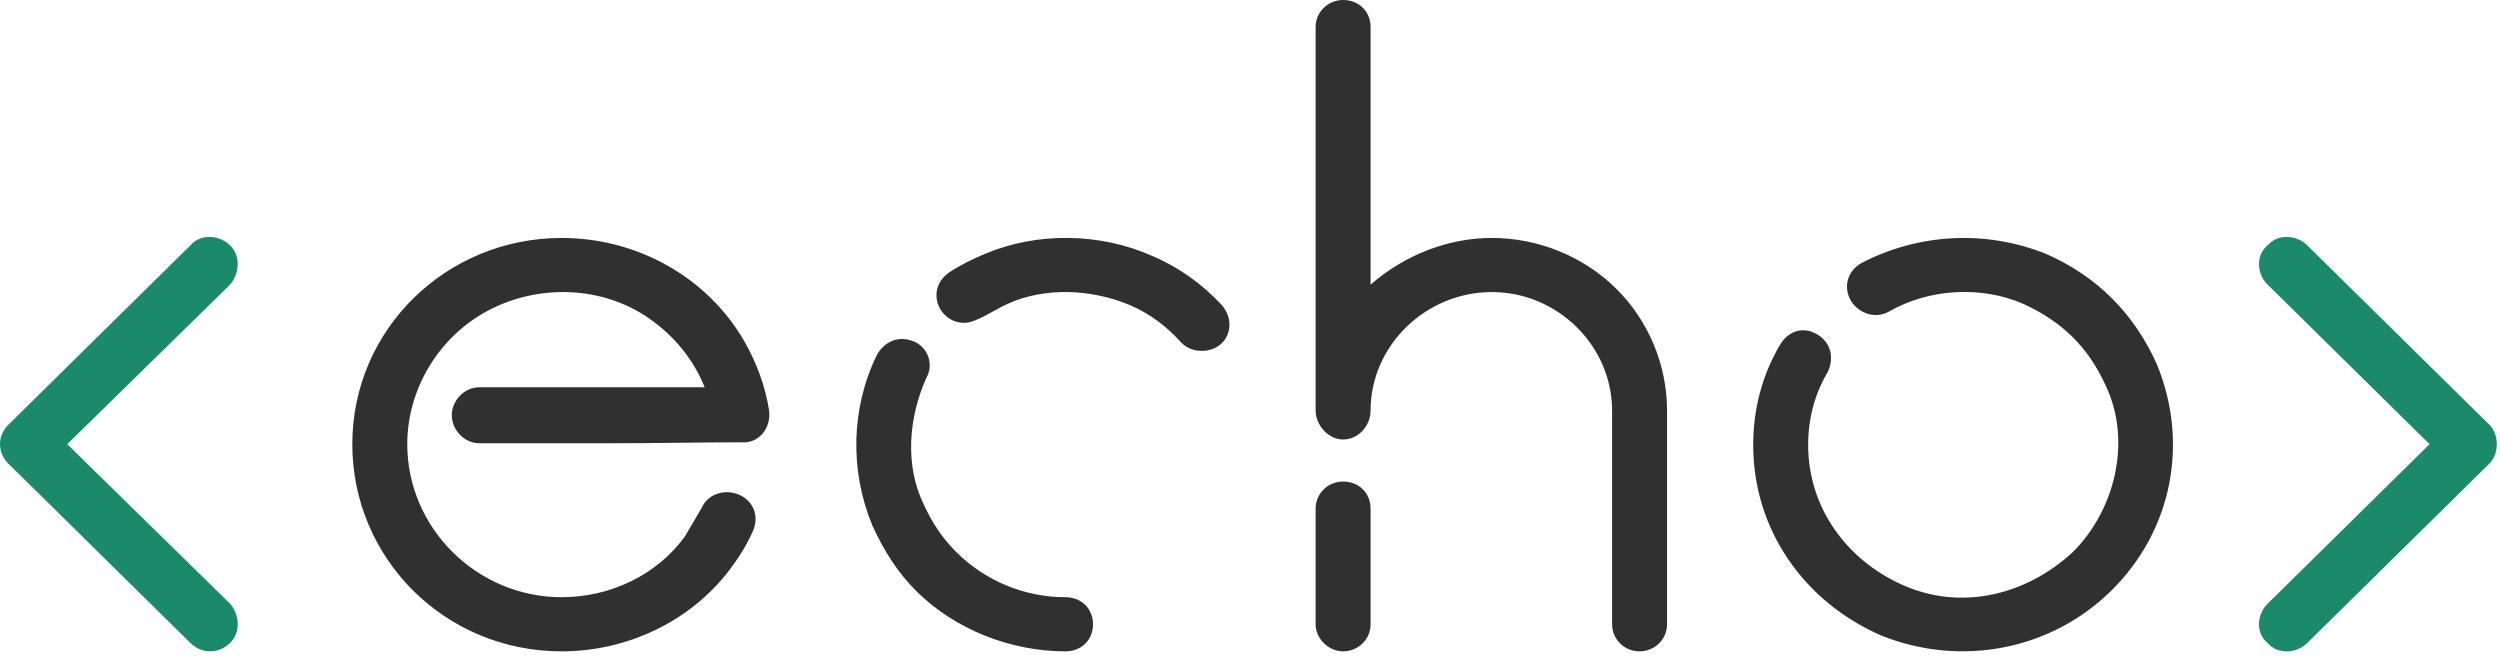 <?xml version="1.0" encoding="utf-8"?>
<svg width="183" height="48" viewBox="0 0 183 48" fill="none" xmlns="http://www.w3.org/2000/svg">
	<path d="M16.845 17.964C17.639 18.747 17.531 20.023 16.845 20.833L4.922 32.514L16.845 44.195C17.539 45.013 17.641 46.28 16.845 47.063C16.016 47.881 14.762 47.881 13.933 47.063L0.622 33.948C-0.207 33.133 -0.207 31.897 0.622 31.079L13.933 17.964C14.679 17.084 16.062 17.192 16.845 17.964ZM165.986 17.964C166.731 17.084 168.111 17.192 168.897 17.964L182.209 31.079C182.954 31.814 182.954 33.213 182.209 33.948L168.897 47.063C168.111 47.835 166.731 47.946 165.986 47.063C165.09 46.328 165.2 44.97 165.986 44.195L177.842 32.514L165.986 20.833C165.205 20.066 165.092 18.699 165.986 17.964Z" fill="#1B8A6B"/>
	<path d="M33.071 30.396C33.071 29.328 33.98 28.348 35.081 28.348H51.584C50.752 26.298 49.364 24.592 47.491 23.292C44.047 20.903 39.375 20.787 35.705 22.746C32.11 24.664 29.812 28.485 29.812 32.514C29.812 38.662 34.917 43.716 41.114 43.716C44.633 43.716 48.069 42.117 50.128 39.276C50.561 38.563 50.957 37.847 51.374 37.158C51.815 36.146 53.072 35.778 54.078 36.203C55.176 36.666 55.58 37.806 55.12 38.867C54.633 39.959 54.011 40.917 53.387 41.735C50.513 45.508 45.882 47.679 41.114 47.679C32.535 47.679 25.789 40.85 25.789 32.514C25.789 24.107 32.672 17.418 41.114 17.418C46.622 17.418 51.783 20.276 54.495 25.001C55.397 26.572 56.021 28.278 56.298 30.054C56.435 31.147 55.787 32.236 54.633 32.376C51.355 32.376 48.072 32.446 44.789 32.446H35.081C33.98 32.446 33.071 31.464 33.071 30.396ZM89.439 22.337C89.786 22.746 89.993 23.225 89.993 23.771C89.993 24.896 89.1 25.684 87.983 25.684C87.359 25.684 86.874 25.48 86.457 25.068C85.419 23.908 84.17 22.95 82.714 22.337C79.943 21.166 76.463 20.978 73.7 22.27C72.796 22.665 71.467 23.634 70.581 23.634C69.812 23.634 69.187 23.222 68.843 22.649C68.35 21.828 68.429 20.682 69.473 19.945C70.336 19.377 71.154 18.981 72.107 18.58C75.931 16.966 80.519 17.044 84.31 18.718C86.25 19.536 87.983 20.765 89.439 22.337ZM78 43.716C79.16 43.716 80.01 44.555 80.01 45.699C80.01 46.84 79.16 47.679 78 47.679C74.004 47.679 69.949 46.1 67.113 43.307C65.727 41.94 64.688 40.301 63.854 38.458C62.197 34.446 62.28 29.871 64.201 25.956C64.78 24.963 65.813 24.538 66.906 25.001C67.947 25.439 68.367 26.701 67.807 27.665C66.526 30.53 66.211 33.999 67.6 36.886C68.224 38.253 68.986 39.413 70.027 40.438C72.147 42.529 74.997 43.716 78 43.716ZM98.313 35.248C99.476 35.248 100.326 36.084 100.326 37.228V45.699C100.326 46.794 99.43 47.679 98.313 47.679C97.25 47.679 96.303 46.748 96.303 45.699V37.228C96.303 36.13 97.202 35.248 98.313 35.248ZM109.2 17.418C112.58 17.418 115.89 18.75 118.282 21.107C120.677 23.464 122.028 26.723 122.028 30.054V45.699C122.028 46.794 121.132 47.679 120.015 47.679C118.901 47.679 118.005 46.794 118.005 45.699V30.054C118.005 25.332 114.033 21.379 109.2 21.379C104.4 21.379 100.326 25.265 100.326 30.054C100.326 31.139 99.46 32.172 98.313 32.172C97.215 32.172 96.303 31.09 96.303 30.054V1.98C96.303 0.883 97.202 0 98.313 0C99.476 0 100.326 0.837 100.326 1.98V20.833C102.767 18.712 105.931 17.418 109.2 17.418ZM149.76 18.58C153.516 20.224 156.21 22.953 157.873 26.64C160.254 32.398 159.016 38.834 154.544 43.239C150.099 47.617 143.501 48.847 137.697 46.517C132.03 44.036 128.335 38.748 128.335 32.584C128.335 29.987 128.959 27.527 130.278 25.273C130.862 24.266 131.919 23.855 132.982 24.454C134.013 25.036 134.268 26.142 133.814 27.186C132.842 28.825 132.358 30.6 132.358 32.584C132.358 37.12 135.138 40.987 139.292 42.828C143.614 44.746 148.331 43.535 151.703 40.438C154.843 37.344 156.064 32.234 154.13 28.211C152.846 25.402 150.984 23.583 148.167 22.27C145.051 20.886 141.195 21.123 138.251 22.816C137.271 23.367 136.026 22.937 135.477 21.995C134.906 21.01 135.243 19.826 136.241 19.264C140.431 17.076 145.368 16.818 149.76 18.58Z" fill="#303030"/>
</svg>